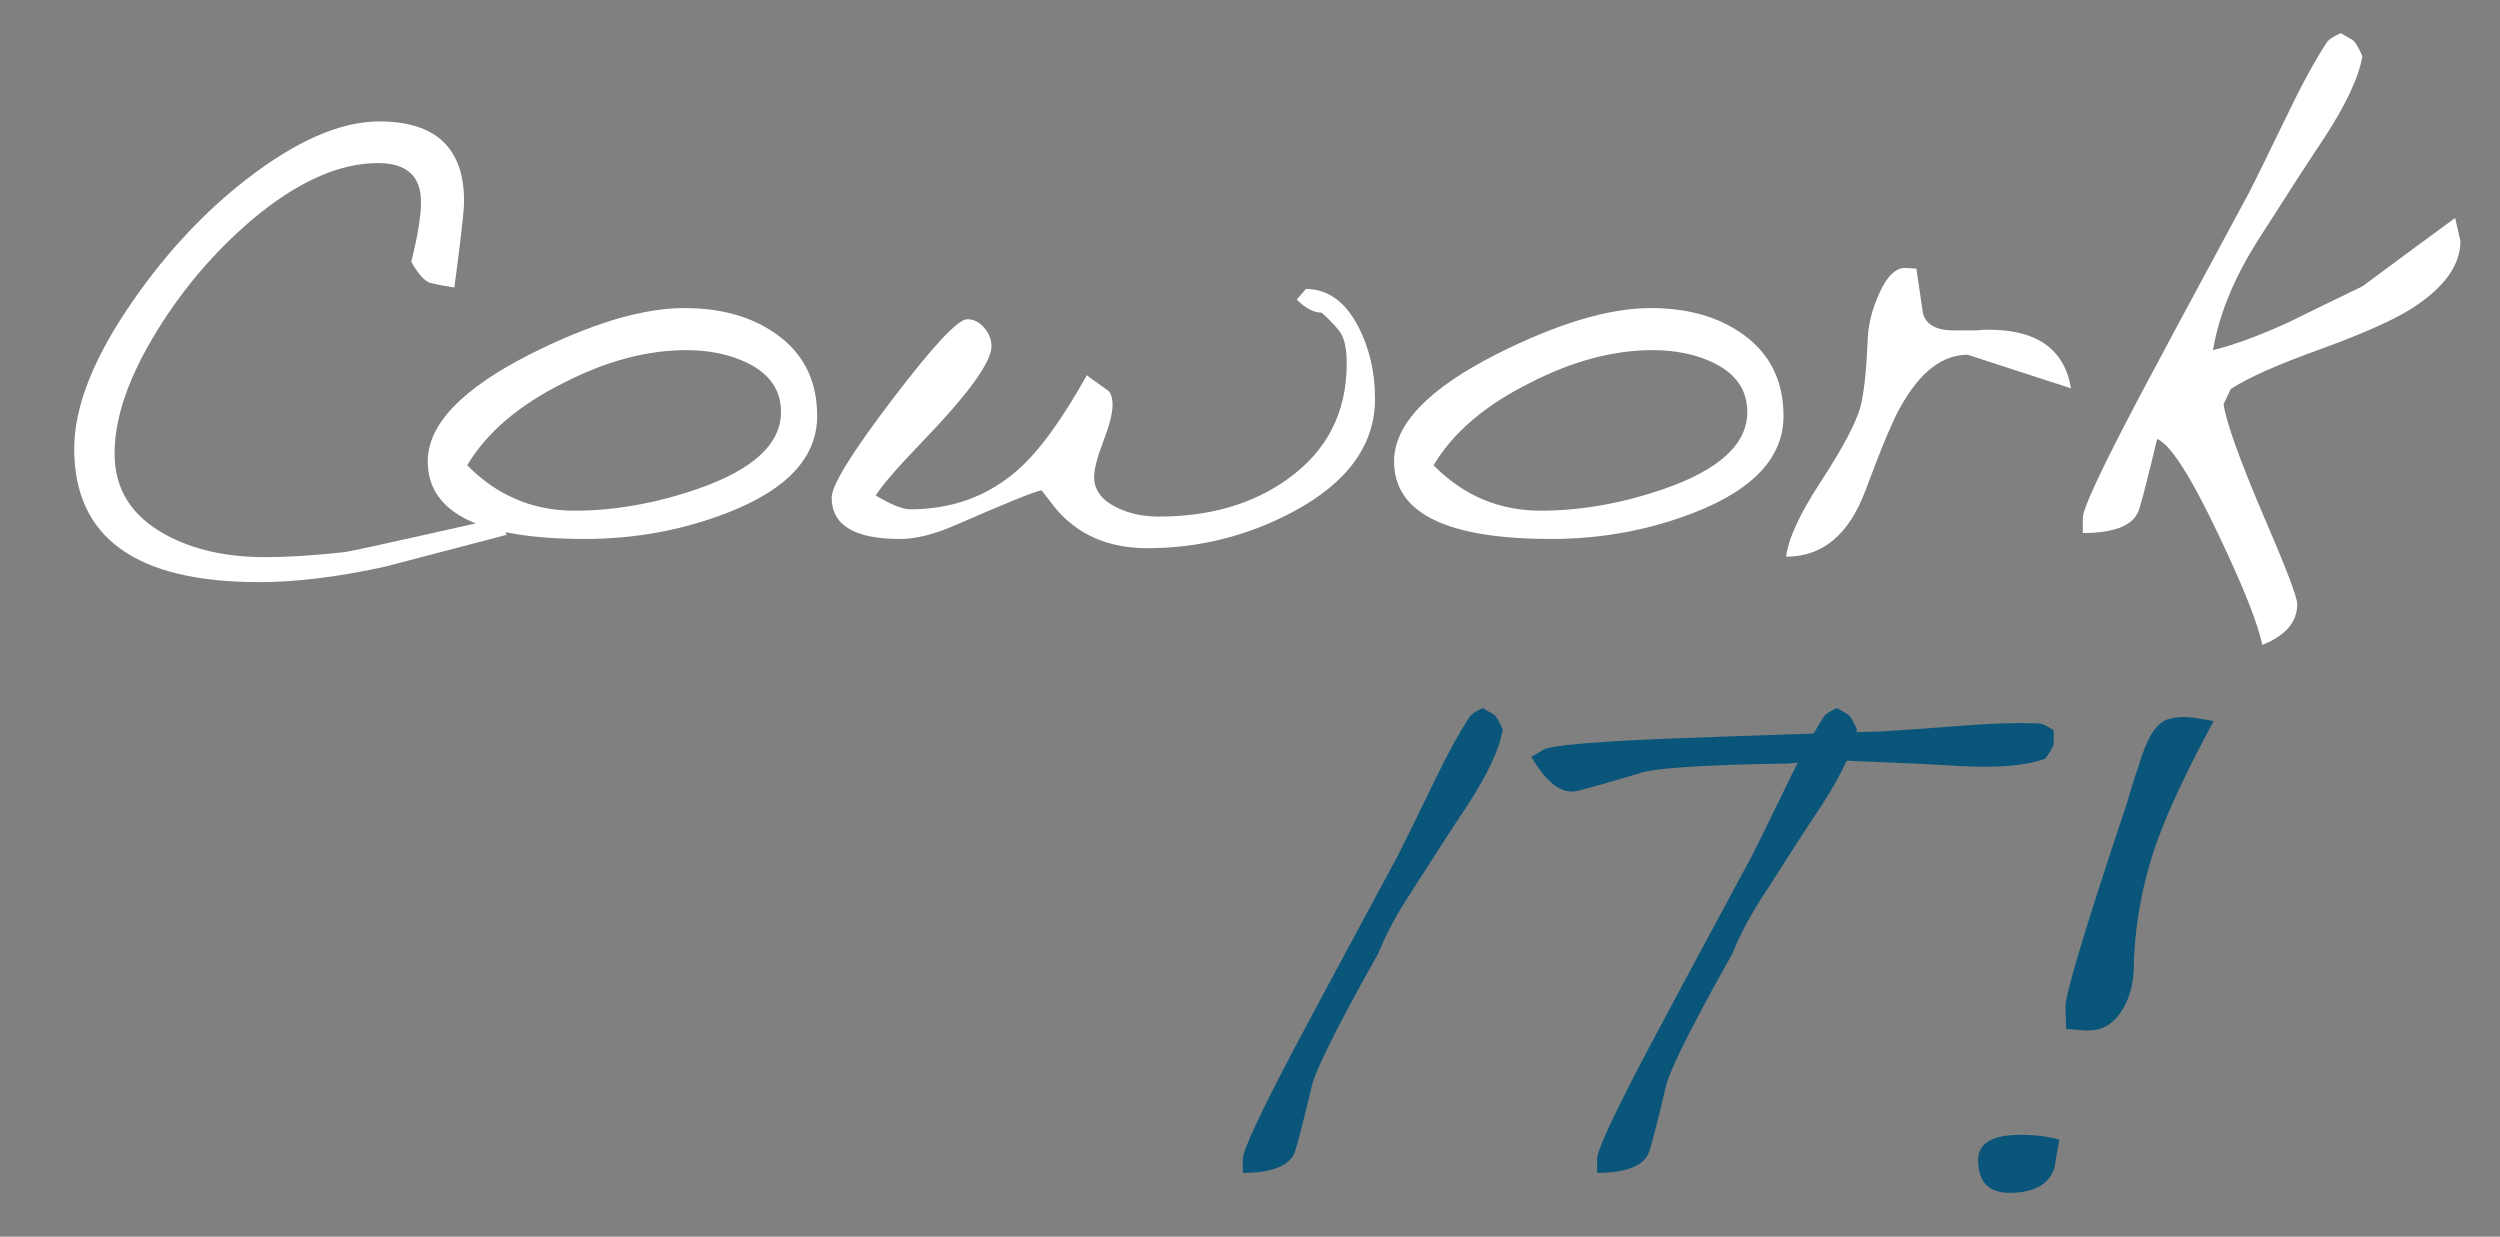 <?xml version="1.0" encoding="utf-8"?>
<!-- Generator: Adobe Illustrator 15.0.0, SVG Export Plug-In . SVG Version: 6.00 Build 0)  -->
<!DOCTYPE svg PUBLIC "-//W3C//DTD SVG 1.1//EN" "http://www.w3.org/Graphics/SVG/1.1/DTD/svg11.dtd">
<svg version="1.1" id="Layer_1" xmlns="http://www.w3.org/2000/svg" xmlns:xlink="http://www.w3.org/1999/xlink" x="0px" y="0px"
	 width="306.536px" height="151.633px" viewBox="0 0 306.536 151.633" enable-background="new 0 0 306.536 151.633"
	 xml:space="preserve">
<rect x="0" y="0" width="306.536" height="151.633" fill="#808080" stroke="none"/>
<g>
	<path fill="#0A567A" d="M252.506,139.733c-0.223,1.168-0.42,2.312-0.588,3.43c-0.666,2.063-2.508,3.096-5.521,3.096
		c-2.567,0-3.851-1.34-3.851-4.021c0-2.057,1.729-3.091,5.189-3.091C249.519,139.147,251.112,139.338,252.506,139.733
		 M271.424,88.42c-3.122,5.748-5.411,10.605-6.866,14.564c-1.838,5.079-2.815,10.321-2.931,15.734
		c-0.053,2.064-0.553,3.824-1.502,5.273c-1.117,1.732-2.651,2.514-4.608,2.344l-2.17-0.166l-0.091-2.68
		c-0.053-1.509,2.488-9.932,7.623-25.277c0.332-1.228,0.918-3.08,1.754-5.567c0.841-2.481,1.845-3.944,3.017-4.392
		c0.613-0.227,1.312-0.336,2.095-0.336C268.524,87.918,269.75,88.084,271.424,88.42"/>
	<path fill="#0A567A" d="M168.947,117h0.007c0.84-2.096,1.938-4.232,3.312-6.414c3.603-5.647,6.122-9.547,7.573-11.7
		c2.551-3.896,4.024-7.044,4.426-9.442c-0.4-0.9-0.727-1.475-0.977-1.729c-0.097-0.098-0.601-0.396-1.5-0.898
		c-0.847,0.402-1.375,0.751-1.572,1.047c-1.351,2.051-2.875,4.854-4.578,8.405c-2.35,4.846-3.776,7.746-4.271,8.694
		c-6.504,12.055-10.676,19.828-12.523,23.324c-4.301,8.146-6.452,12.752-6.452,13.797v1.728c3.75,0,5.899-0.931,6.452-2.771
		c0.396-1.303,1.072-3.959,2.023-7.955C161.68,129.731,168.947,117,168.947,117"/>
	<path fill="#0A567A" d="M251.812,89.551c-0.774-0.528-1.342-0.812-1.703-0.833c-2.444-0.134-5.635-0.04-9.562,0.267
		c-5.368,0.406-8.594,0.633-9.659,0.684c-1.144,0.035-2.201,0.07-3.275,0.105c0.021-0.104,0.068-0.229,0.082-0.33
		c-0.401-0.9-0.728-1.475-0.978-1.729c-0.098-0.098-0.6-0.396-1.5-0.898c-0.848,0.402-1.375,0.751-1.573,1.047
		c-0.406,0.618-0.834,1.327-1.271,2.078c-8.889,0.293-14.893,0.504-17.949,0.629c-9.2,0.378-14.266,0.83-15.17,1.357l-1.489,0.869
		c1.881,3.24,3.771,4.634,5.639,4.182c1.32-0.312,3.959-1.062,7.896-2.249c3.303-0.987,17.967-1.101,17.967-1.101v0.004
		c0.375-0.055,0.781-0.068,1.168-0.111c-0.445,0.863-0.898,1.768-1.365,2.747c-2.346,4.846-3.773,7.746-4.271,8.694
		c-6.502,12.055-10.672,19.828-12.521,23.324c-4.301,8.146-6.45,12.752-6.45,13.797v1.728c3.747,0,5.899-0.931,6.45-2.771
		c0.396-1.303,1.072-3.959,2.022-7.955c0.812-3.354,8.082-16.086,8.082-16.086h0.007c0.838-2.095,1.938-4.231,3.311-6.412
		c3.603-5.648,6.121-9.547,7.574-11.701c1.367-2.094,2.403-3.953,3.153-5.614c0.021,0.003,0.031,0,0.052,0
		c6.694,0.274,11.33,0.49,13.924,0.664c4.647,0.245,8.111-0.065,10.388-0.92c0.573-0.808,0.909-1.373,1-1.715
		C251.821,91.167,251.827,90.581,251.812,89.551"/>
</g>
<g>
	<g>
		<g>
			<path fill="#FFFFFF" d="M100.196,51.002c0,5.054-3.657,9.014-10.969,11.857c-5.541,2.15-11.374,3.226-17.505,3.226
				c-12.852,0-19.274-3.172-19.274-9.518c0-4.516,4.194-8.897,12.58-13.15c7.475-3.761,13.764-5.642,18.877-5.642
				c4.515,0,8.251,1.048,11.21,3.143C98.504,43.285,100.196,46.646,100.196,51.002 M95.761,50.519c0-2.637-1.345-4.626-4.033-5.972
				c-2.151-1.074-4.68-1.613-7.583-1.613c-4.84,0-9.869,1.346-15.082,4.034c-5.486,2.741-9.411,6.103-11.775,10.083
				c3.656,3.711,8.037,5.568,13.145,5.568c4.895,0,9.922-0.89,15.084-2.662C92.343,57.587,95.761,54.446,95.761,50.519"/>
			<path fill="#FFFFFF" d="M168.596,48.906c0,5.644-3.358,10.272-10.082,13.871c-5.592,2.957-11.535,4.438-17.826,4.438
				c-4.786,0-8.548-1.638-11.29-4.92l-1.693-2.179c-0.756,0.107-4.276,1.533-10.568,4.276c-2.579,1.127-4.837,1.693-6.778,1.693
				c-5.592,0-8.384-1.693-8.384-5.084c0-1.503,2.488-5.523,7.457-12.057c4.975-6.535,8.028-9.8,9.157-9.8
				c0.806,0,1.507,0.352,2.096,1.049c0.592,0.703,0.886,1.451,0.886,2.259c0,1.938-2.82,5.833-8.467,11.695
				c-3.064,3.173-4.973,5.377-5.727,6.614c1.934,1.13,3.332,1.692,4.192,1.692c5.164,0,9.572-1.61,13.231-4.836
				c2.581-2.257,5.404-6.133,8.468-11.617c0.216,0.27,2.635,1.853,2.741,2.018c0.272,0.377,0.408,0.914,0.408,1.611
				c0,1.026-0.378,2.517-1.132,4.48c-0.756,1.962-1.13,3.428-1.13,4.394c0,1.613,0.971,2.877,2.907,3.792
				c1.506,0.701,3.169,1.044,4.997,1.044c6.293,0,11.563-1.53,15.812-4.595c4.838-3.437,7.258-8.172,7.258-14.197
				c0-1.559-0.213-2.74-0.644-3.545c-0.325-0.594-1.13-1.48-2.421-2.663c-0.967,0-1.991-0.537-3.068-1.613l1.129-1.292
				c2.744,0,4.922,1.613,6.539,4.838C167.95,42.854,168.596,45.733,168.596,48.906"/>
			<path fill="#FFFFFF" d="M218.683,51.002c0,5.054-3.653,9.014-10.97,11.857c-5.536,2.15-11.373,3.226-17.504,3.226
				c-12.853,0-19.276-3.172-19.276-9.518c0-4.516,4.198-8.897,12.583-13.15c7.477-3.761,13.766-5.642,18.877-5.642
				c4.516,0,8.252,1.048,11.212,3.143C216.989,43.285,218.683,46.646,218.683,51.002 M214.245,50.519
				c0-2.637-1.341-4.626-4.029-5.972c-2.148-1.074-4.68-1.613-7.58-1.613c-4.84,0-9.871,1.346-15.083,4.034
				c-5.488,2.741-9.412,6.103-11.779,10.083c3.66,3.711,8.041,5.568,13.147,5.568c4.895,0,9.92-0.89,15.086-2.662
				C210.831,57.587,214.245,54.446,214.245,50.519"/>
			<path fill="#FFFFFF" d="M253.931,47.616l-12.662-4.117c-3.124,0-5.865,2.125-8.228,6.375c-0.864,1.448-2.301,4.876-4.315,10.278
				c-2.022,5.408-5.259,8.108-9.72,8.108c0.27-2.205,1.666-5.242,4.193-9.114c2.74-4.194,4.381-7.285,4.92-9.272
				c0.433-1.669,0.728-4.411,0.887-8.234c0.053-1.607,0.431-3.276,1.129-4.996c0.969-2.421,2.068-3.685,3.31-3.794l1.531,0.083
				l0.806,5.483c0.379,1.398,1.645,2.099,3.791,2.099h2.744c0.48-0.056,0.857-0.083,1.127-0.083
				C249.625,40.328,253.125,42.72,253.931,47.616"/>
			<path fill="#FFFFFF" d="M301.682,29.546c0,2.957-1.969,5.699-5.891,8.229c-2.26,1.449-6.025,3.131-11.293,5.041
				c-5.271,1.905-8.924,3.532-10.971,4.876l-0.887,1.859c0.324,2.204,1.934,6.721,4.842,13.551
				c2.793,6.451,4.191,10.104,4.191,10.967c0,2.205-1.428,3.87-4.275,5c-0.593-2.742-2.393-7.258-5.4-13.551
				c-3.392-7.152-5.891-11.049-7.506-11.693c-1.021,4.305-1.746,7.153-2.177,8.548c-0.591,1.989-2.901,2.985-6.935,2.985v-1.856
				c0-1.128,2.309-6.073,6.935-14.838c1.988-3.768,6.479-12.127,13.472-25.086c0.539-1.022,2.068-4.143,4.597-9.357
				c1.827-3.817,3.471-6.827,4.923-9.034c0.214-0.321,0.781-0.697,1.693-1.128c0.967,0.54,1.502,0.861,1.611,0.967
				c0.27,0.271,0.617,0.888,1.053,1.856c-0.436,2.581-2.017,5.969-4.765,10.162c-1.56,2.31-4.276,6.51-8.146,12.583
				c-2.903,4.625-4.703,9.062-5.403,13.308c2.745-0.695,5.864-1.85,9.356-3.465c2.959-1.454,5.94-2.903,8.957-4.359
				c3.76-2.796,7.553-5.59,11.369-8.385C301.245,27.691,301.463,28.632,301.682,29.546"/>
		</g>
	</g>
	<path fill="#FFFFFF" d="M62.104,65.585l-14.998,3.922c-5.738,1.25-10.851,1.871-15.343,1.871C16.657,71.378,9.1,65.927,9.1,55.021
		c0-5.227,2.442-11.332,7.332-18.321c4.087-5.85,8.659-10.733,13.717-14.658c6.136-4.772,11.587-7.152,16.358-7.152
		c6.931,0,10.398,3.264,10.398,9.796c0,1.082-0.398,4.601-1.193,10.565c-1.819-0.284-2.9-0.508-3.236-0.682
		c-0.63-0.34-1.308-1.162-2.046-2.47c0.794-3.18,1.192-5.622,1.192-7.329c0-3.18-1.762-4.772-5.283-4.772
		c-4.831,0-10.028,2.357-15.595,7.074c-4.489,3.865-8.295,8.322-11.419,13.377c-3.522,5.681-5.278,10.733-5.278,15.169
		c0,4.374,2.1,7.697,6.301,9.967c3.352,1.82,7.417,2.729,12.188,2.729c2.666,0,5.849-0.199,9.543-0.598
		c1.302-0.111,18.09-4.002,19.167-4.174C61.591,64.052,61.877,64.735,62.104,65.585"/>
</g>
</svg>
